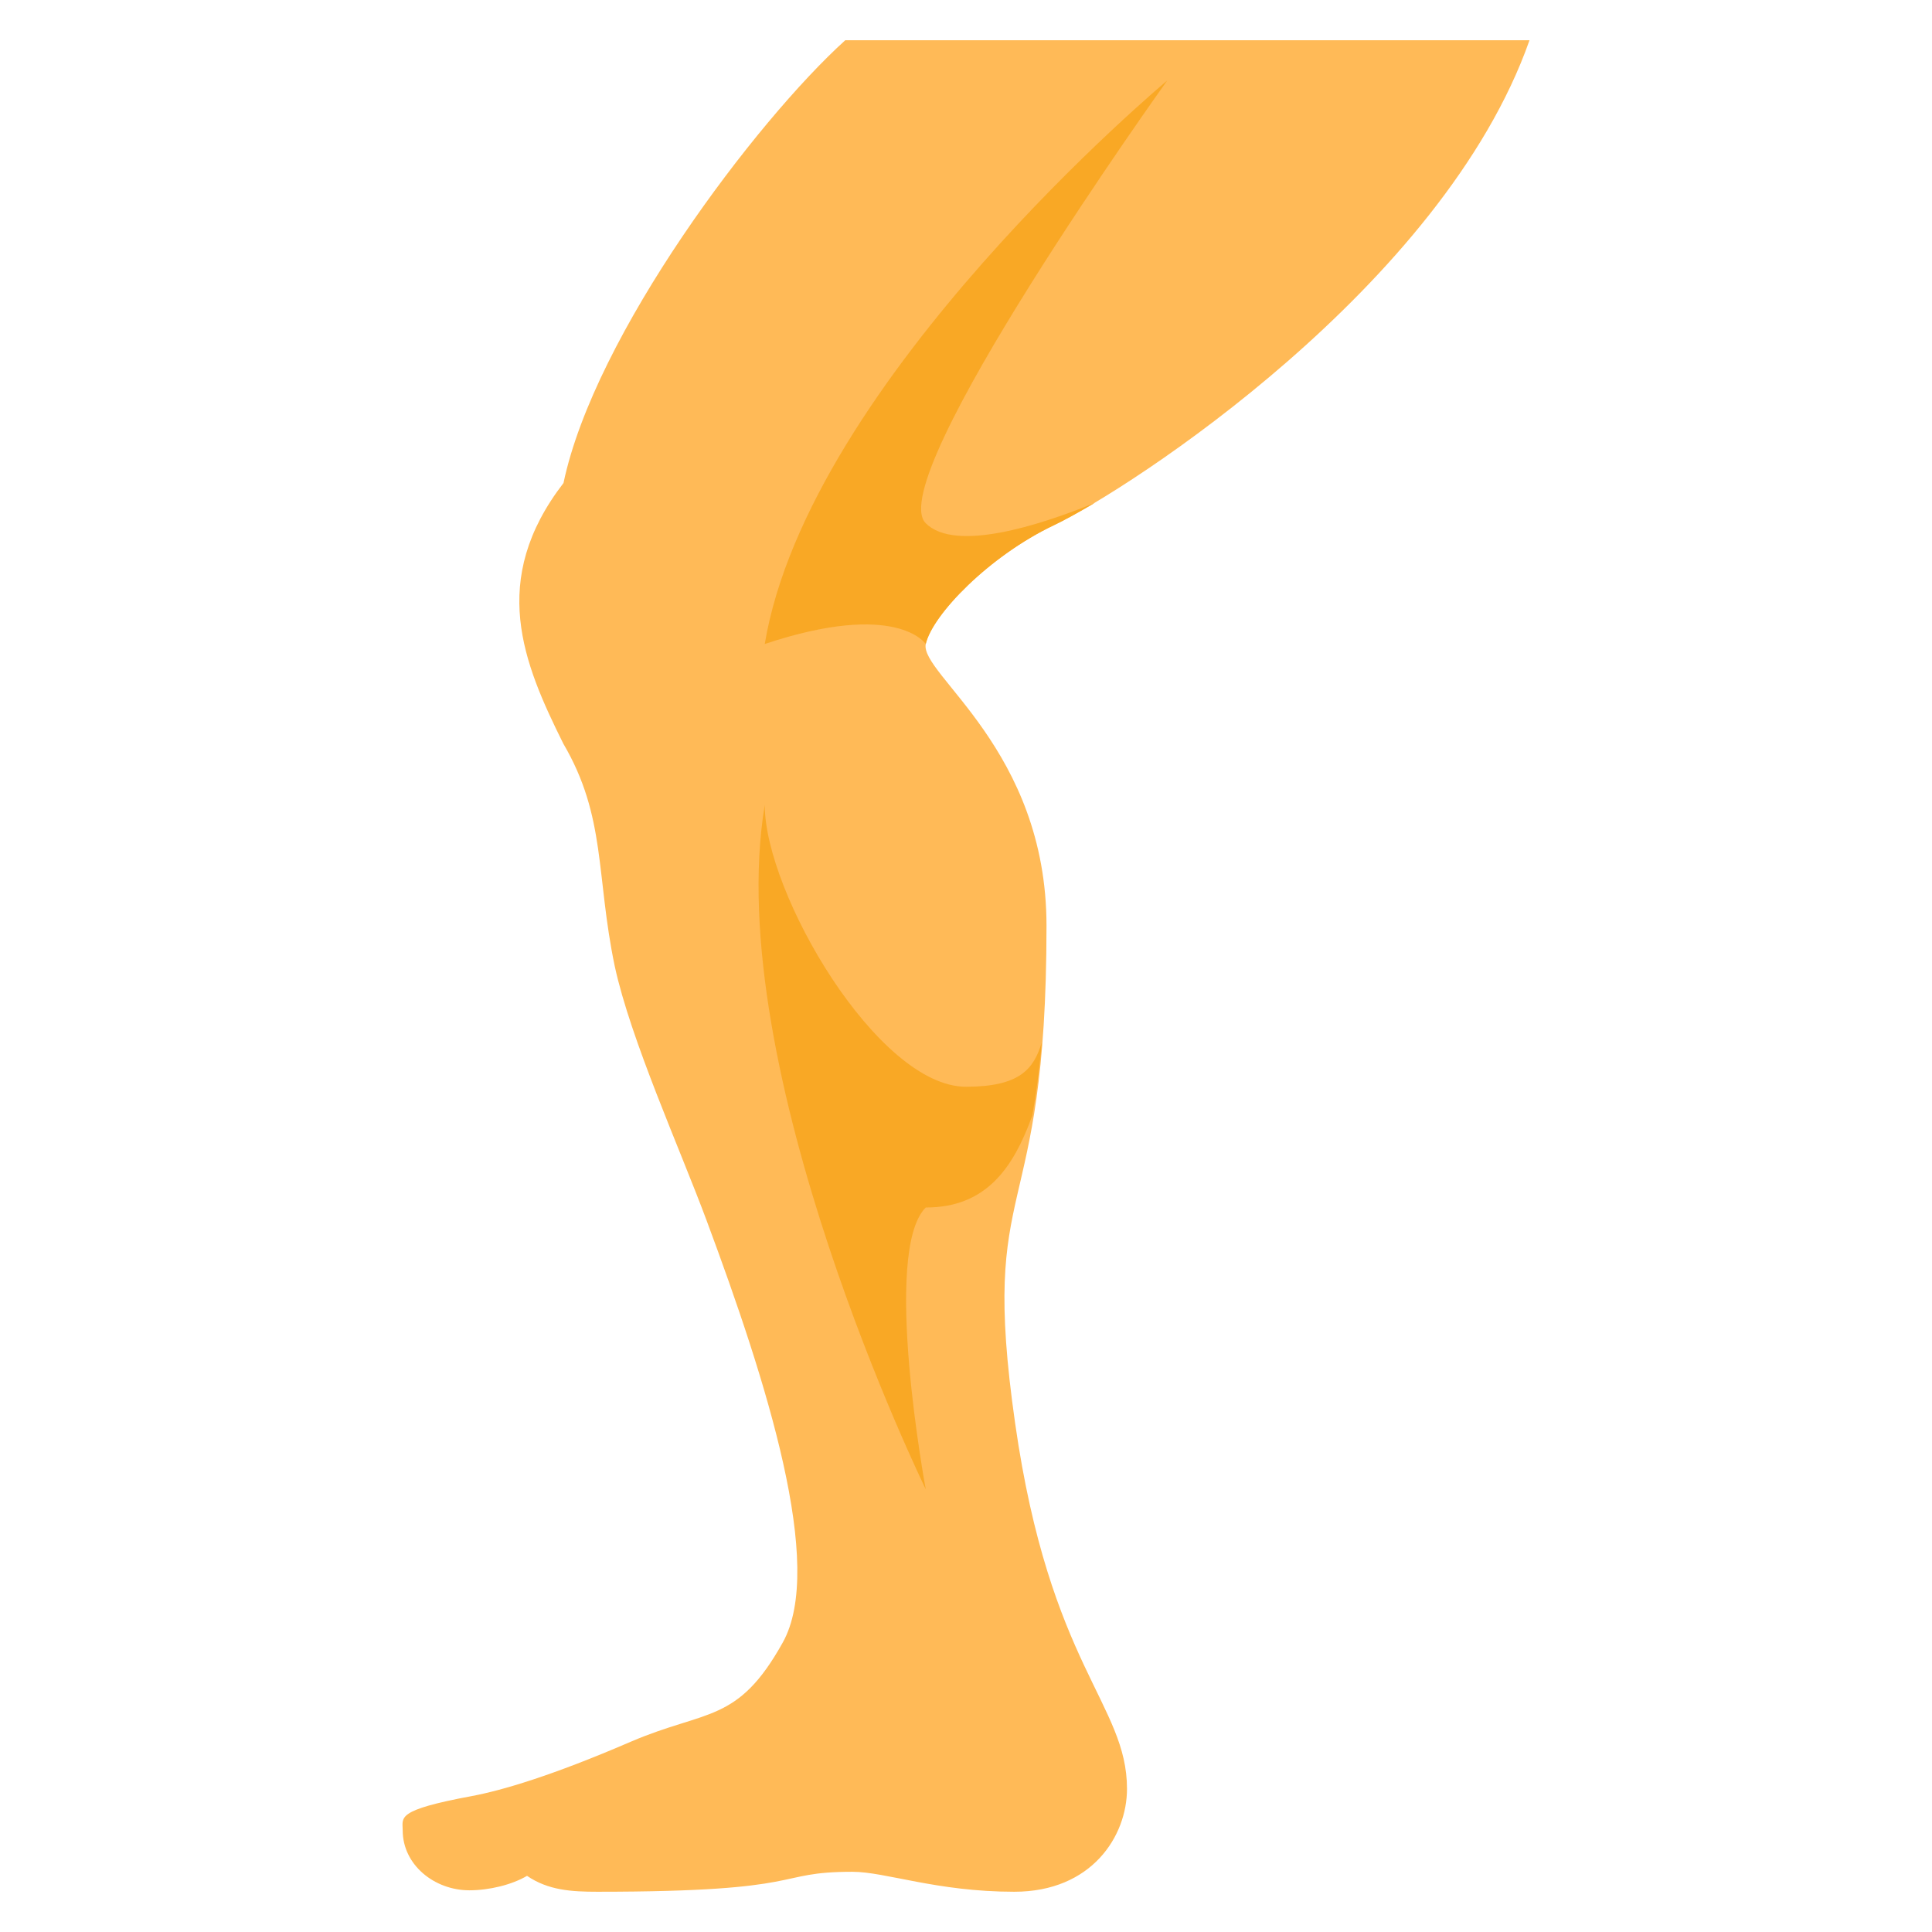 <svg version="1.1" xmlns="http://www.w3.org/2000/svg" xmlns:xlink="http://www.w3.org/1999/xlink" x="0px" y="0px" viewBox="0 0 48 48" style="fill: rgb(255, 255, 255);" xml:space="preserve" width="96" height="96">
<path style="fill:#FFBA57;" d="M21,1c-2.228,2.016-6.227,7.318-7,11c-1.862,2.417-1.002,4.469-0.004,6.477&#10;&#9;c1.066,1.82,0.806,3.269,1.276,5.523c0.397,1.836,1.62,4.537,2.286,6.33c1.49,4.003,2.952,8.587,1.887,10.482&#10;&#9;c-1.121,2.012-1.892,1.654-3.77,2.459c-1.967,0.85-3.213,1.213-3.945,1.35c-1.91,0.355-1.725,0.531-1.725,0.855&#10;&#9;c0,0.855,0.786,1.488,1.656,1.488c0.493,0,1.057-0.137,1.433-0.359C13.622,46.965,14.198,47,14.84,47&#10;&#9;c5.349,0,4.329-0.496,6.339-0.496c0.819,0,2.093,0.496,4.02,0.496C27.123,47,28,45.619,28,44.443c0-2.106-1.918-3.051-2.779-9.08&#10;&#9;C24.319,29.065,26,30.664,26,23c0-4.383-3.153-6.25-3-7c0.167-0.731,1.581-2.191,3.188-2.953C28.054,12.156,35.851,7.107,38,1H21z"/>
<path style="fill:#F9A825;" d="M19,16c3.285-1.094,4,0,4,0c0.167-0.731,1.581-2.191,3.188-2.953c0.24-0.113,0.589-0.305,1.009-0.551&#10;&#9;C25.803,13.064,23.723,13.723,23,13c-1.098-1.094,6-11,6-11S20.098,9.43,19,16z"/>
<path style="fill:#F9A825;" d="M23,30c1.479,0,2.165-0.949,2.646-2.281c0.093-0.512,0.175-1.107,0.235-1.816&#10;&#9;C25.685,26.545,25.354,27,24,27c-2.191,0-5-4.809-5-7c-1.094,6.574,4,17,4,17S21.902,31.094,23,30z"/>
</svg>